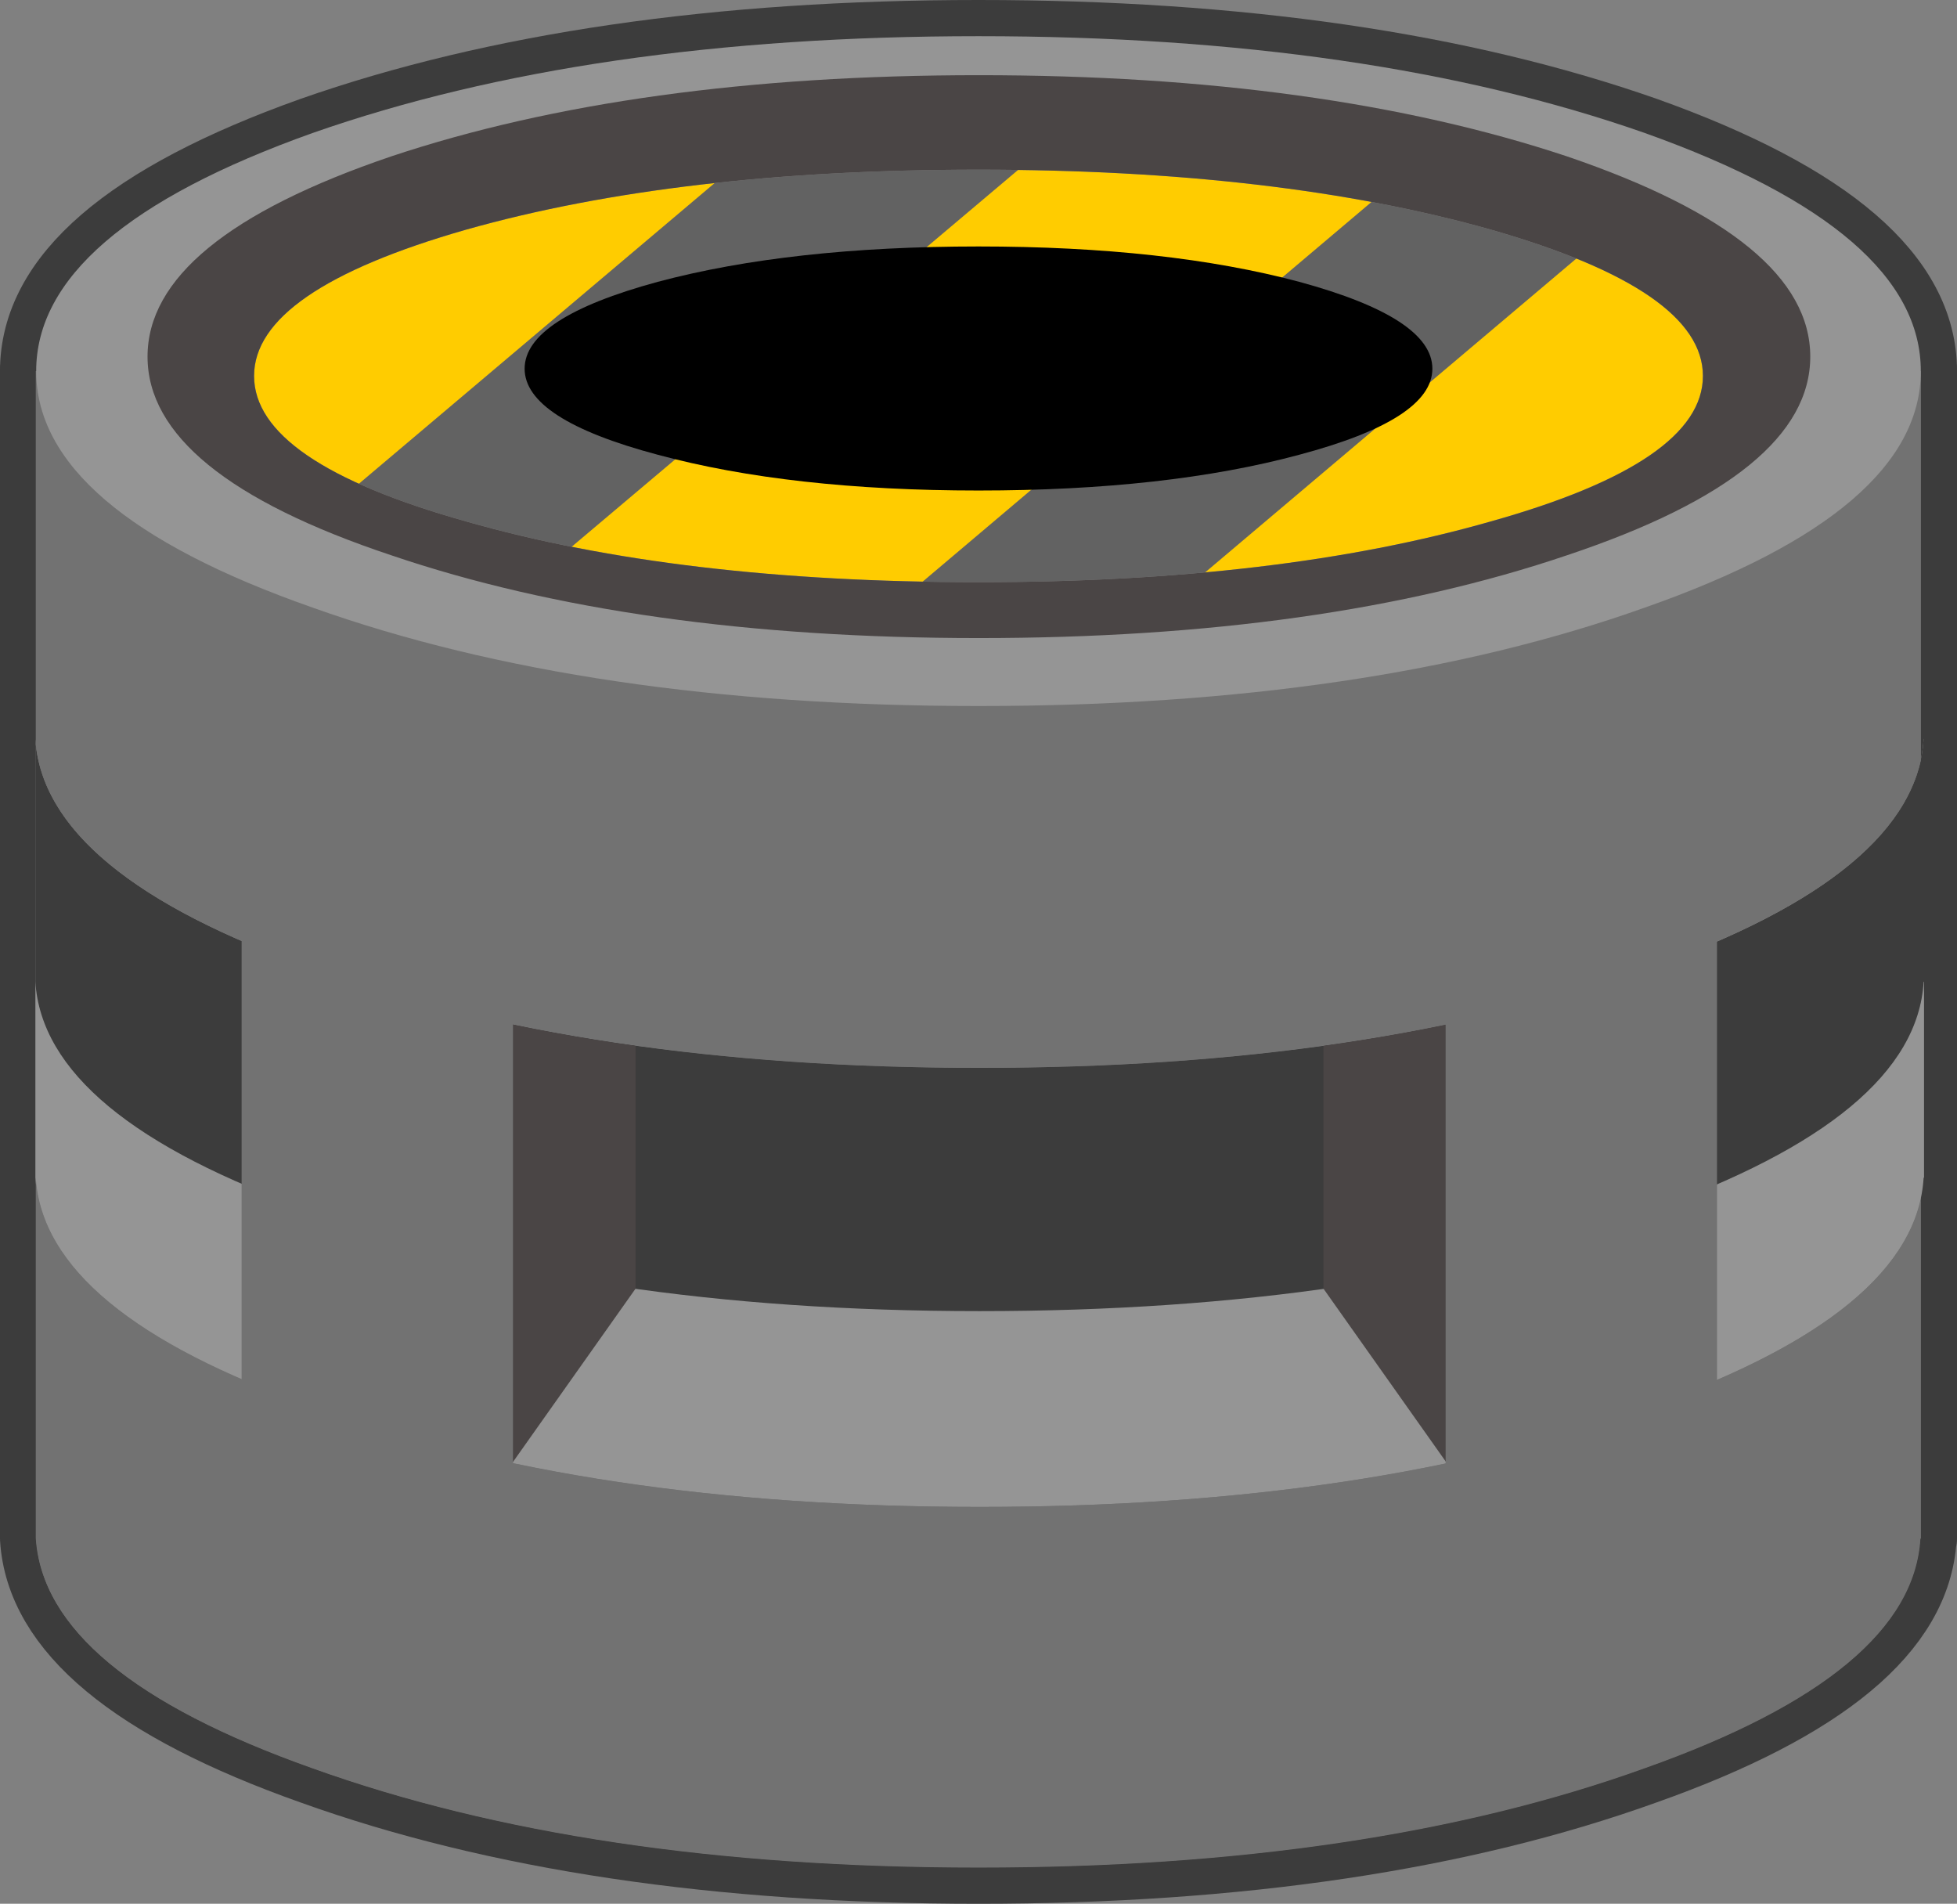 <?xml version="1.0" encoding="UTF-8" standalone="no"?>
<svg xmlns:xlink="http://www.w3.org/1999/xlink" height="236.75px" width="243.4px" xmlns="http://www.w3.org/2000/svg">
  <rect width="100%" height="100%" fill="#808080" stroke="none"/>
  <g transform="matrix(1.0, 0.0, 0.0, 1.0, 127.25, 77.25)">
    <path d="M-122.75 114.1 Q-121.7 130.85 -88.4 142.65 -54.05 155.0 -5.55 155.0 43.0 155.0 77.3 142.65 110.6 130.85 111.6 114.1 L111.65 114.1 111.65 -31.05 -122.75 -31.05 -122.75 114.1" fill="#ffffff" fill-rule="evenodd" stroke="none"/>
    <path d="M-122.75 114.1 Q-121.7 130.85 -88.4 142.65 -54.05 155.0 -5.55 155.0 43.0 155.0 77.3 142.65 110.6 130.85 111.6 114.1 L111.65 114.1 111.65 -31.05 -122.75 -31.05 -122.75 114.1 Z" fill="none" stroke="#3c3c3c" stroke-linecap="round" stroke-linejoin="round" stroke-width="9.0"/>
    <path d="M-95.65 -30.5 Q-95.65 -41.15 -69.25 -48.7 -42.85 -56.15 -5.55 -56.15 31.75 -56.15 58.15 -48.7 84.55 -41.15 84.55 -30.5 84.55 -19.8 58.15 -12.4 31.75 -4.85 -5.55 -4.85 -42.85 -4.85 -69.25 -12.4 -95.65 -19.8 -95.65 -30.5 -95.65 -19.8 -69.25 -12.4 -42.85 -4.85 -5.55 -4.85 31.75 -4.85 58.15 -12.4 84.55 -19.8 84.55 -30.5 84.55 -41.15 58.15 -48.7 31.75 -56.15 -5.55 -56.15 -42.85 -56.15 -69.25 -48.7 -95.65 -41.15 -95.65 -30.5 M-5.55 10.55 Q43.0 10.55 77.35 -1.7 111.65 -13.75 111.65 -31.1 111.65 -48.45 77.35 -60.7 43.0 -72.75 -5.55 -72.75 -54.05 -72.75 -88.4 -60.7 -122.75 -48.45 -122.75 -31.1 -122.75 -13.75 -88.4 -1.7 -54.05 10.55 -5.55 10.55" fill="#ffffff" fill-rule="evenodd" stroke="none"/>
    <path d="M-95.65 -30.5 Q-95.65 -19.8 -69.25 -12.4 -42.85 -4.85 -5.55 -4.85 31.75 -4.85 58.15 -12.4 84.55 -19.8 84.55 -30.5 84.55 -41.15 58.15 -48.7 31.75 -56.15 -5.55 -56.15 -42.85 -56.15 -69.25 -48.7 -95.65 -41.15 -95.65 -30.5 M-5.55 10.55 Q43.0 10.55 77.35 -1.7 111.65 -13.75 111.65 -31.1 111.65 -48.45 77.35 -60.7 43.0 -72.75 -5.55 -72.75 -54.05 -72.75 -88.4 -60.7 -122.75 -48.45 -122.75 -31.1 -122.75 -13.75 -88.4 -1.7 -54.05 10.55 -5.55 10.55" fill="none" stroke="#3c3c3c" stroke-linecap="round" stroke-linejoin="miter" stroke-miterlimit="3.0" stroke-width="9.0"/>
    <path d="M-122.75 114.1 Q-121.7 130.85 -88.4 142.65 -54.05 155.0 -5.55 155.0 43.0 155.0 77.3 142.65 110.6 130.85 111.6 114.1 L111.65 114.1 111.65 -31.05 -122.75 -31.05 -122.75 114.1" fill="#727272" fill-rule="evenodd" stroke="none"/>
    <path d="M-122.85 14.65 L-122.85 69.2 Q-121.8 85.95 -88.4 97.75 -54.0 110.15 -5.4 110.15 43.25 110.15 77.65 97.75 111.0 85.95 112.0 69.2 L112.05 69.2 112.05 14.65 112.0 14.65 Q111.0 31.4 77.65 43.15 43.25 55.55 -5.4 55.55 -54.0 55.55 -88.4 43.15 -121.8 31.4 -122.85 14.65" fill="#959595" fill-rule="evenodd" stroke="none"/>
    <path d="M112.0 14.65 L112.1 14.65 112.1 44.85 112.0 44.85 Q111.0 61.6 77.7 73.4 43.25 85.8 -5.4 85.8 -54.0 85.8 -88.4 73.4 -121.8 61.6 -122.85 44.85 L-122.85 14.65 Q-121.8 31.4 -88.4 43.2 -54.0 55.55 -5.4 55.55 43.25 55.55 77.7 43.2 111.0 31.4 112.0 14.65" fill="#3c3c3c" fill-rule="evenodd" stroke="none"/>
    <path d="M-86.15 44.0 L-86.55 43.85 Q-69.15 49.85 -48.2 52.8 L-48.2 83.0 -63.55 104.7 -76.6 101.55 -78.5 93.4 Q-83.95 70.55 -87.0 68.85 L-87.0 43.7 -86.15 44.0" fill="#4a4545" fill-rule="evenodd" stroke="none"/>
    <path d="M-88.45 39.3 Q-76.75 44.05 -63.45 47.15 L-63.45 109.05 Q-76.75 105.9 -88.45 101.1 L-97.2 97.3 -97.2 35.4 Q-93.1 37.45 -88.45 39.3" fill="#727272" fill-rule="evenodd" stroke="none"/>
    <path d="M75.3 44.0 L75.7 43.85 Q58.3 49.85 37.35 52.8 L37.35 83.0 52.7 104.7 Q59.45 103.3 65.75 101.55 L67.65 93.4 Q73.1 70.55 76.15 68.85 L76.15 43.7 Q75.75 43.8 75.3 44.0" fill="#4a4545" fill-rule="evenodd" stroke="none"/>
    <path d="M86.3 35.4 Q82.25 37.45 77.55 39.3 65.9 44.05 52.55 47.2 L52.55 109.1 Q65.9 105.9 77.55 101.15 L86.3 97.3 86.3 35.4" fill="#727272" fill-rule="evenodd" stroke="none"/>
    <path d="M-122.8 -31.1 L111.65 -31.1 111.65 17.35 Q108.25 32.35 77.7 43.2 43.25 55.5 -5.4 55.5 -54.05 55.5 -88.45 43.2 -121.05 31.65 -122.8 15.35 L-122.8 -31.1" fill="#727272" fill-rule="evenodd" stroke="none"/>
    <path d="M-72.0 -11.6 Q-99.55 -19.35 -99.55 -30.5 -99.55 -41.65 -72.0 -49.5 -44.45 -57.2 -5.6 -57.2 33.35 -57.2 60.95 -49.5 88.5 -41.65 88.5 -30.5 88.5 -19.35 60.95 -11.6 33.35 -3.75 -5.6 -3.75 -44.45 -3.75 -72.0 -11.6" fill="#626262" fill-rule="evenodd" stroke="none"/>
    <path d="M88.45 -30.55 Q88.45 -19.35 60.95 -11.65 43.35 -6.65 21.2 -4.85 L70.35 -46.4 Q88.45 -39.55 88.45 -30.55 M0.6 -57.15 Q24.95 -56.8 44.65 -53.25 L-13.7 -3.9 Q-37.9 -4.45 -57.4 -8.2 L0.6 -57.15 M-99.6 -30.55 Q-99.6 -41.7 -72.05 -49.55 -56.25 -53.95 -36.75 -55.85 L-84.2 -15.75 Q-99.6 -22.2 -99.6 -30.55" fill="#ffcc00" fill-rule="evenodd" stroke="none"/>
    <path d="M-45.45 -42.2 Q-62.0 -37.7 -62.0 -31.4 -62.0 -25.1 -45.45 -20.7 -28.95 -16.25 -5.55 -16.25 17.85 -16.25 34.35 -20.7 50.9 -25.1 50.9 -31.4 50.9 -37.7 34.35 -42.2 17.85 -46.6 -5.55 -46.6 -28.95 -46.6 -45.45 -42.2" fill="#000000" fill-rule="evenodd" stroke="none"/>
    <path d="M-95.65 -30.5 Q-95.65 -41.15 -69.25 -48.7 -42.85 -56.15 -5.55 -56.15 31.75 -56.15 58.15 -48.7 84.55 -41.15 84.55 -30.5 84.55 -19.8 58.15 -12.4 31.75 -4.85 -5.55 -4.85 -42.85 -4.85 -69.25 -12.4 -95.65 -19.8 -95.65 -30.5 M-5.55 10.55 Q43.0 10.55 77.35 -1.7 111.65 -13.75 111.65 -31.1 111.65 -48.45 77.35 -60.7 43.0 -72.75 -5.55 -72.75 -54.05 -72.75 -88.4 -60.7 -122.75 -48.45 -122.75 -31.1 -122.75 -13.75 -88.4 -1.7 -54.05 10.55 -5.55 10.55" fill="#959595" fill-rule="evenodd" stroke="none"/>
    <path d="M-108.9 -32.9 Q-108.9 -18.3 -78.6 -8.2 -48.3 2.1 -5.5 2.1 37.3 2.1 67.65 -8.2 97.9 -18.3 97.9 -32.9 97.9 -47.5 67.65 -57.8 37.3 -67.9 -5.5 -67.9 -48.3 -67.9 -78.6 -57.8 -108.9 -47.5 -108.9 -32.9 M-95.65 -30.5 Q-95.65 -41.15 -69.25 -48.7 -42.85 -56.15 -5.55 -56.15 31.75 -56.15 58.15 -48.7 84.55 -41.15 84.55 -30.5 84.55 -19.8 58.15 -12.4 31.75 -4.85 -5.55 -4.85 -42.85 -4.85 -69.25 -12.4 -95.65 -19.8 -95.65 -30.5" fill="#4a4545" fill-rule="evenodd" stroke="none"/>
    <path d="M111.65 71.95 L111.65 114.05 111.55 114.05 Q110.6 130.8 77.3 142.6 42.95 154.95 -5.55 154.95 -54.1 154.95 -88.45 142.6 -121.7 130.8 -122.8 114.05 L-122.8 69.2 Q-121.75 85.95 -88.35 97.7 -53.95 110.15 -5.4 110.15 43.25 110.15 77.7 97.7 108.25 86.9 111.65 71.95" fill="#727272" fill-rule="evenodd" stroke="none"/>
  </g>
</svg>
